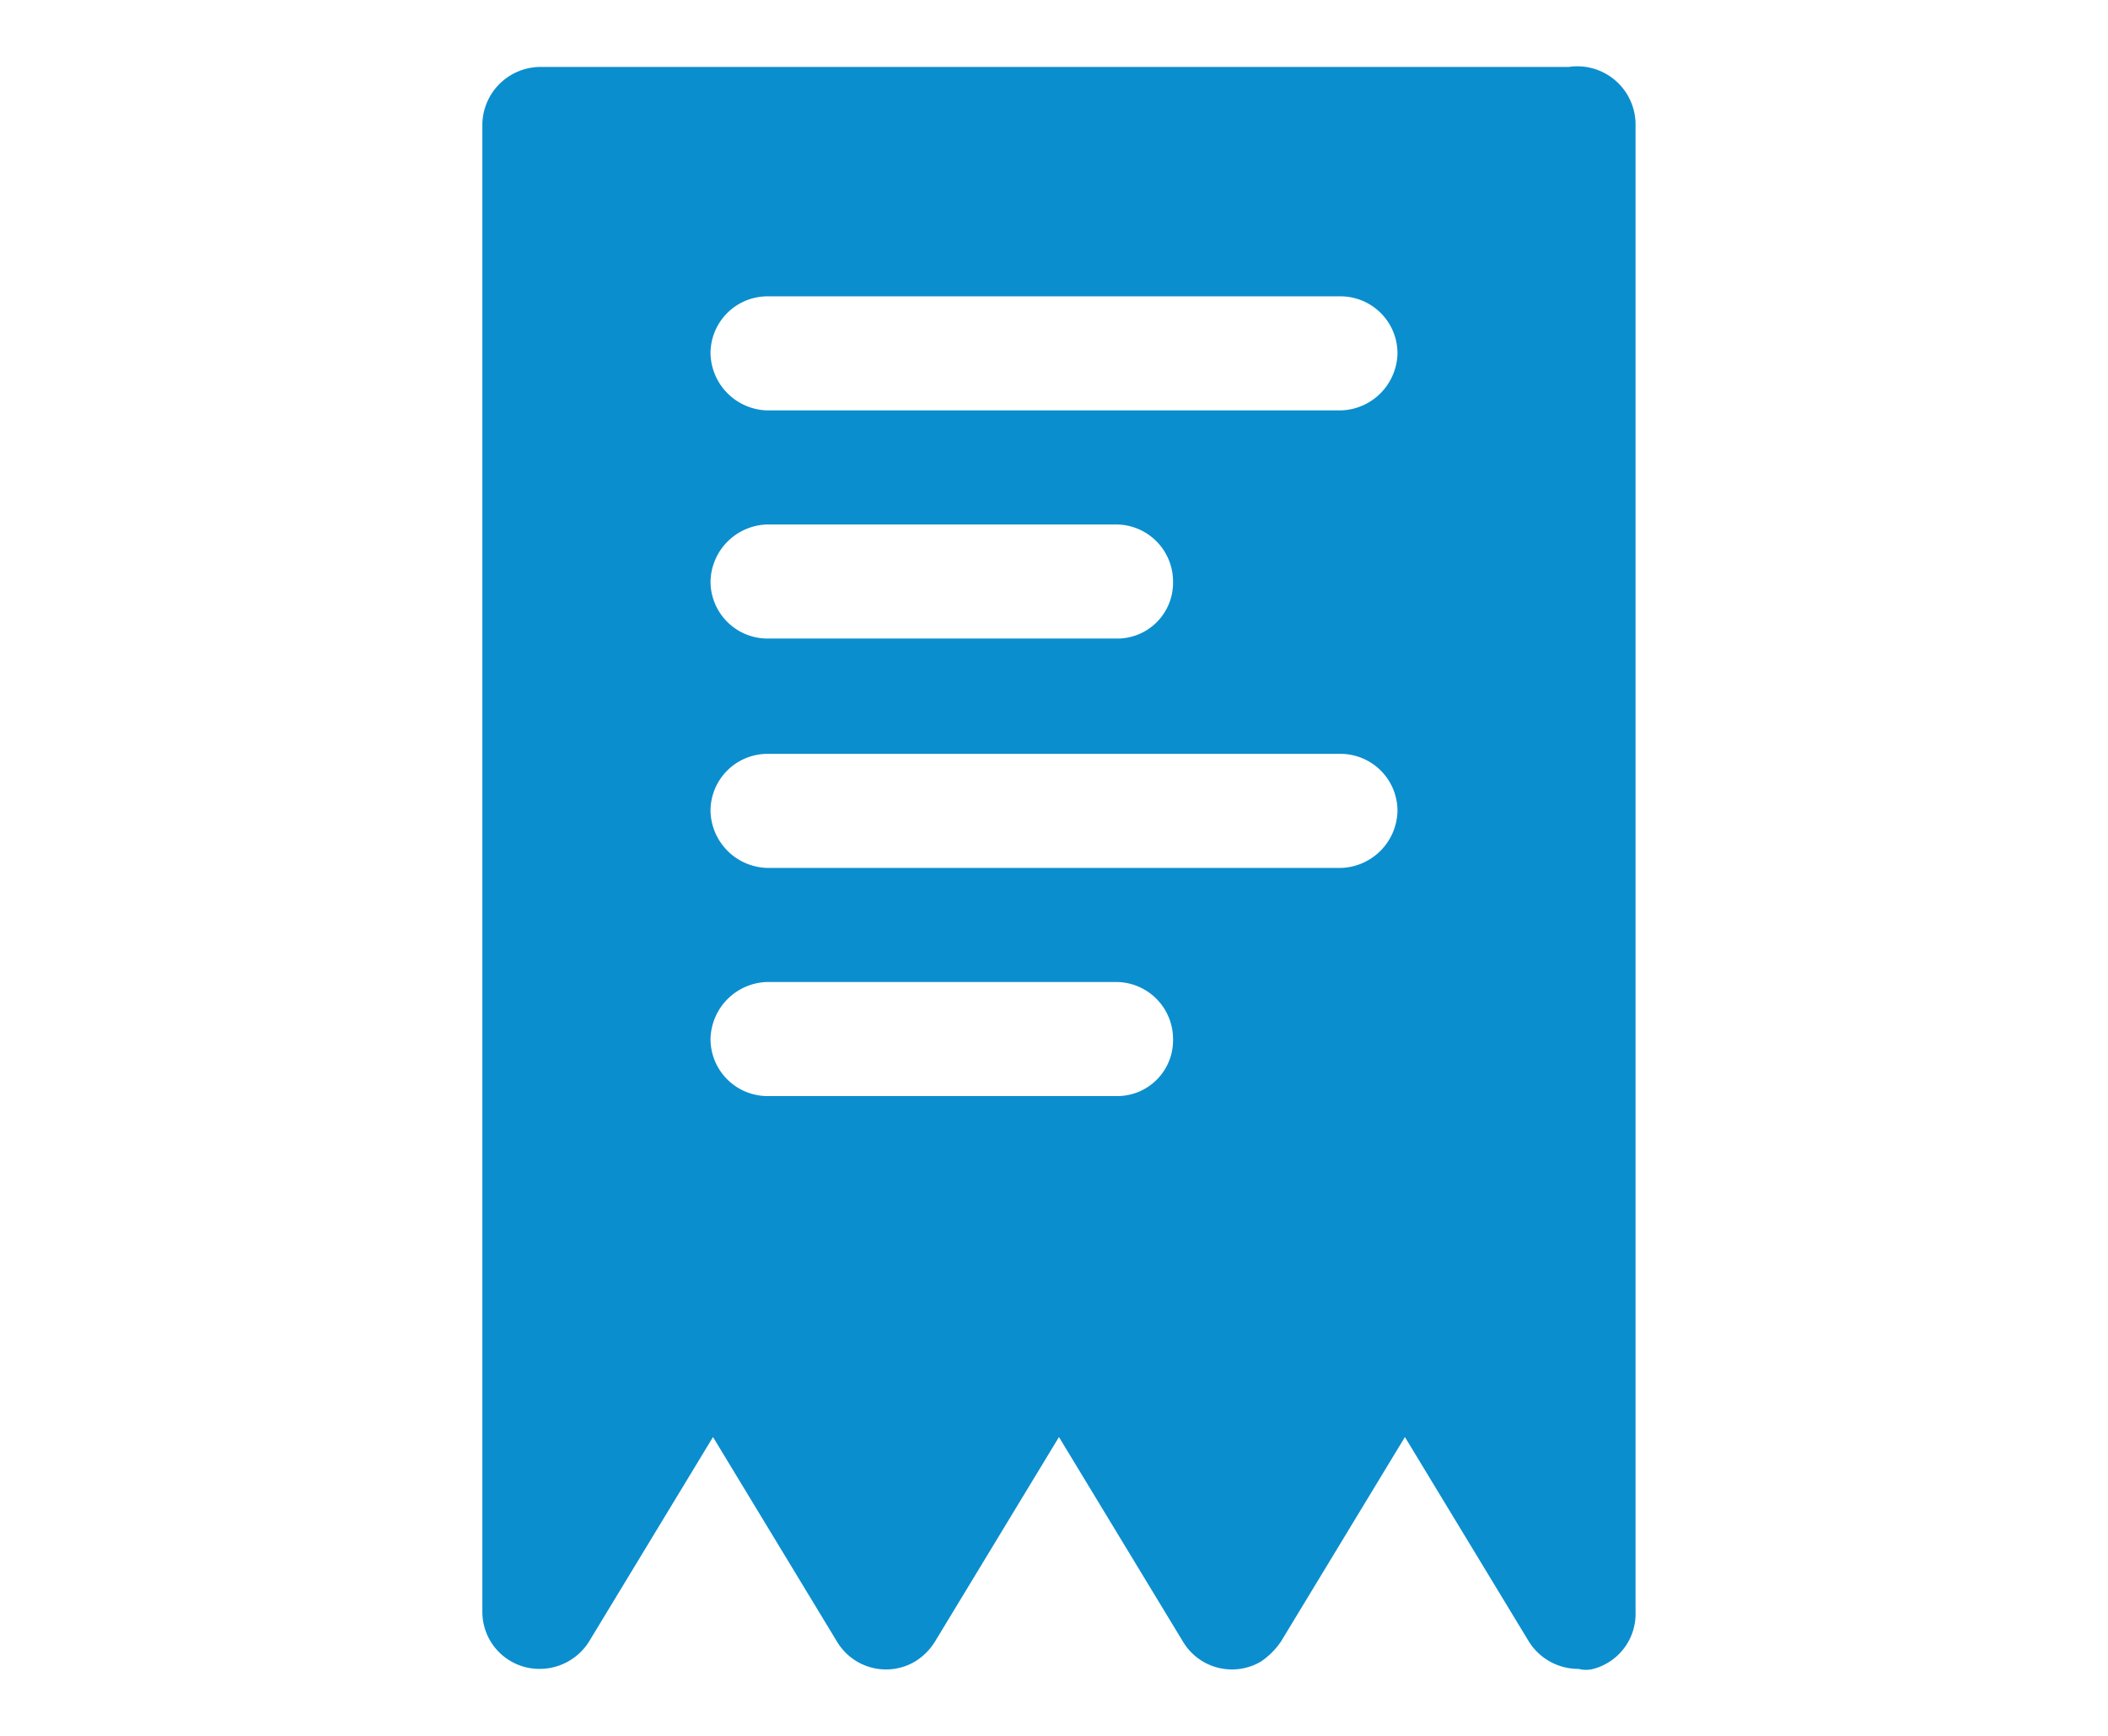 <svg id="Layer_1" data-name="Layer 1" xmlns="http://www.w3.org/2000/svg" width="17" height="14" viewBox="0 0 17 14"><defs><style>.cls-1{fill:#0b8ece;}</style></defs><title>select ratecard</title><path class="cls-1" d="M12.65.54H4.35A.47.47,0,0,0,3.89,1V13a.46.46,0,0,0,.46.46.47.47,0,0,0,.4-.22l1-1.65,1,1.65a.46.46,0,0,0,.63.16.49.49,0,0,0,.16-.16l1-1.65,1,1.65a.46.46,0,0,0,.63.16.61.61,0,0,0,.16-.16l1-1.65,1,1.65a.47.47,0,0,0,.4.22.24.24,0,0,0,.12,0,.46.46,0,0,0,.34-.46V1A.47.47,0,0,0,12.65.54ZM9,8.84H6.19a.46.46,0,0,1-.46-.46.47.47,0,0,1,.46-.46H9a.46.46,0,0,1,.46.46A.45.45,0,0,1,9,8.84ZM10.81,7H6.19a.47.47,0,0,1-.46-.46.46.46,0,0,1,.46-.46h4.62a.46.46,0,0,1,.46.46A.47.47,0,0,1,10.81,7ZM5.73,4.69a.47.47,0,0,1,.46-.46H9a.46.46,0,0,1,.46.46A.45.45,0,0,1,9,5.15H6.19A.46.46,0,0,1,5.73,4.69Zm5.08-1.38H6.19a.47.47,0,0,1-.46-.46.46.46,0,0,1,.46-.46h4.62a.46.46,0,0,1,.46.46A.47.47,0,0,1,10.81,3.31Z"/></svg>